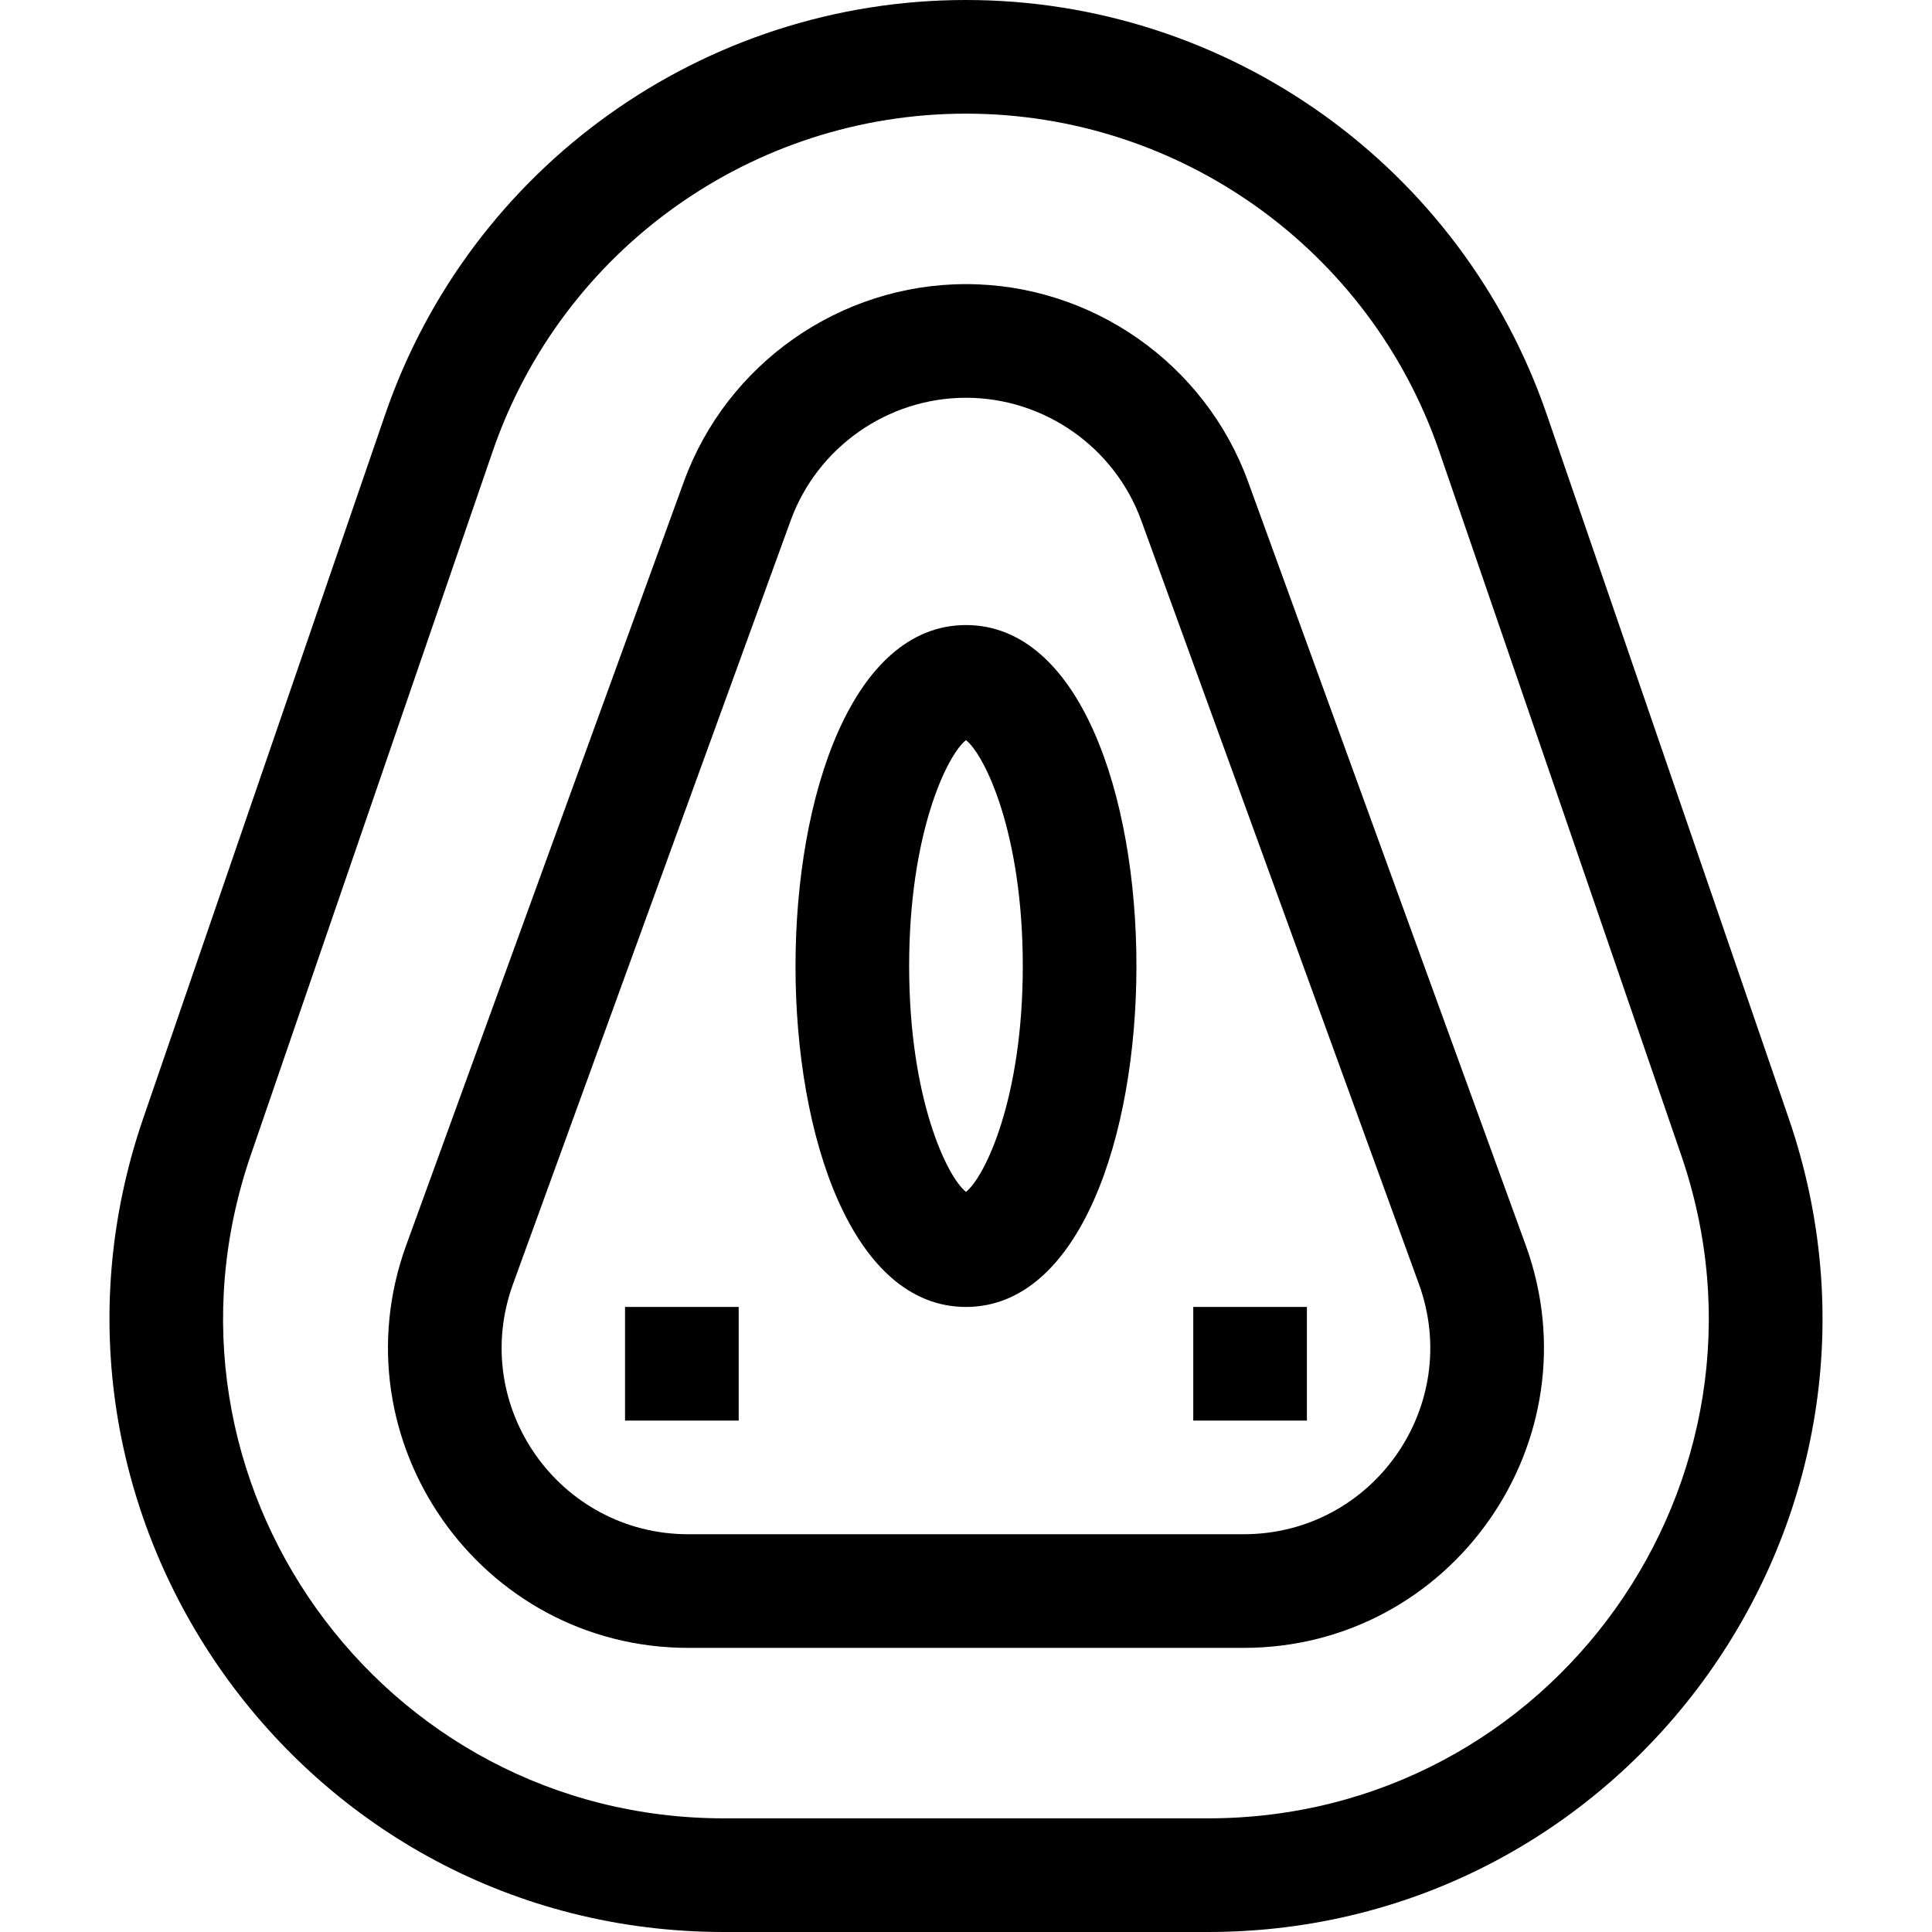 <svg id="Capa_1" enable-background="new 0 0 510 510" height="512" viewBox="0 0 510 510" width="512" xmlns="http://www.w3.org/2000/svg"><g><path d="m329.466 127.165c-11.346-31.201-41.274-52.165-74.475-52.165s-63.129 20.964-74.475 52.165l-73.275 201.507c-18.776 51.634 19.54 106.328 74.475 106.328h146.551c54.941 0 93.249-54.701 74.475-106.328zm-1.199 277.835h-146.551c-34.08 0-58.019-33.797-46.281-66.076l73.275-201.507c7.051-19.39 25.65-32.417 46.281-32.417s39.23 13.027 46.281 32.417l73.275 201.507c11.682 32.124-12.015 66.076-46.28 66.076z"/><path d="m472.162 295.173-63.852-185.752c-22.497-65.448-84.111-109.421-153.319-109.421s-130.821 43.973-153.318 109.421l-63.853 185.752c-36.104 105.036 41.815 214.827 153.319 214.827h127.705c111.078 0 189.558-109.396 153.318-214.827zm-153.318 184.827h-127.705c-90.63 0-154.521-89.042-124.947-175.075l63.853-185.752c18.333-53.337 68.545-89.173 124.946-89.173s106.613 35.836 124.947 89.173l63.853 185.752c29.461 85.707-33.971 175.075-124.947 175.075z"/><path d="m254.991 165c-59.932 0-60.059 180 0 180 59.95 0 60.053-180 0-180zm0 149.625c-4.909-3.864-15-24.417-15-59.625s10.091-55.76 15-59.625c4.909 3.865 15 24.417 15 59.625s-10.09 55.761-15 59.625z"/><path d="m314.991 345h30v30h-30z"/><path d="m164.991 345h30v30h-30z"/></g></svg>